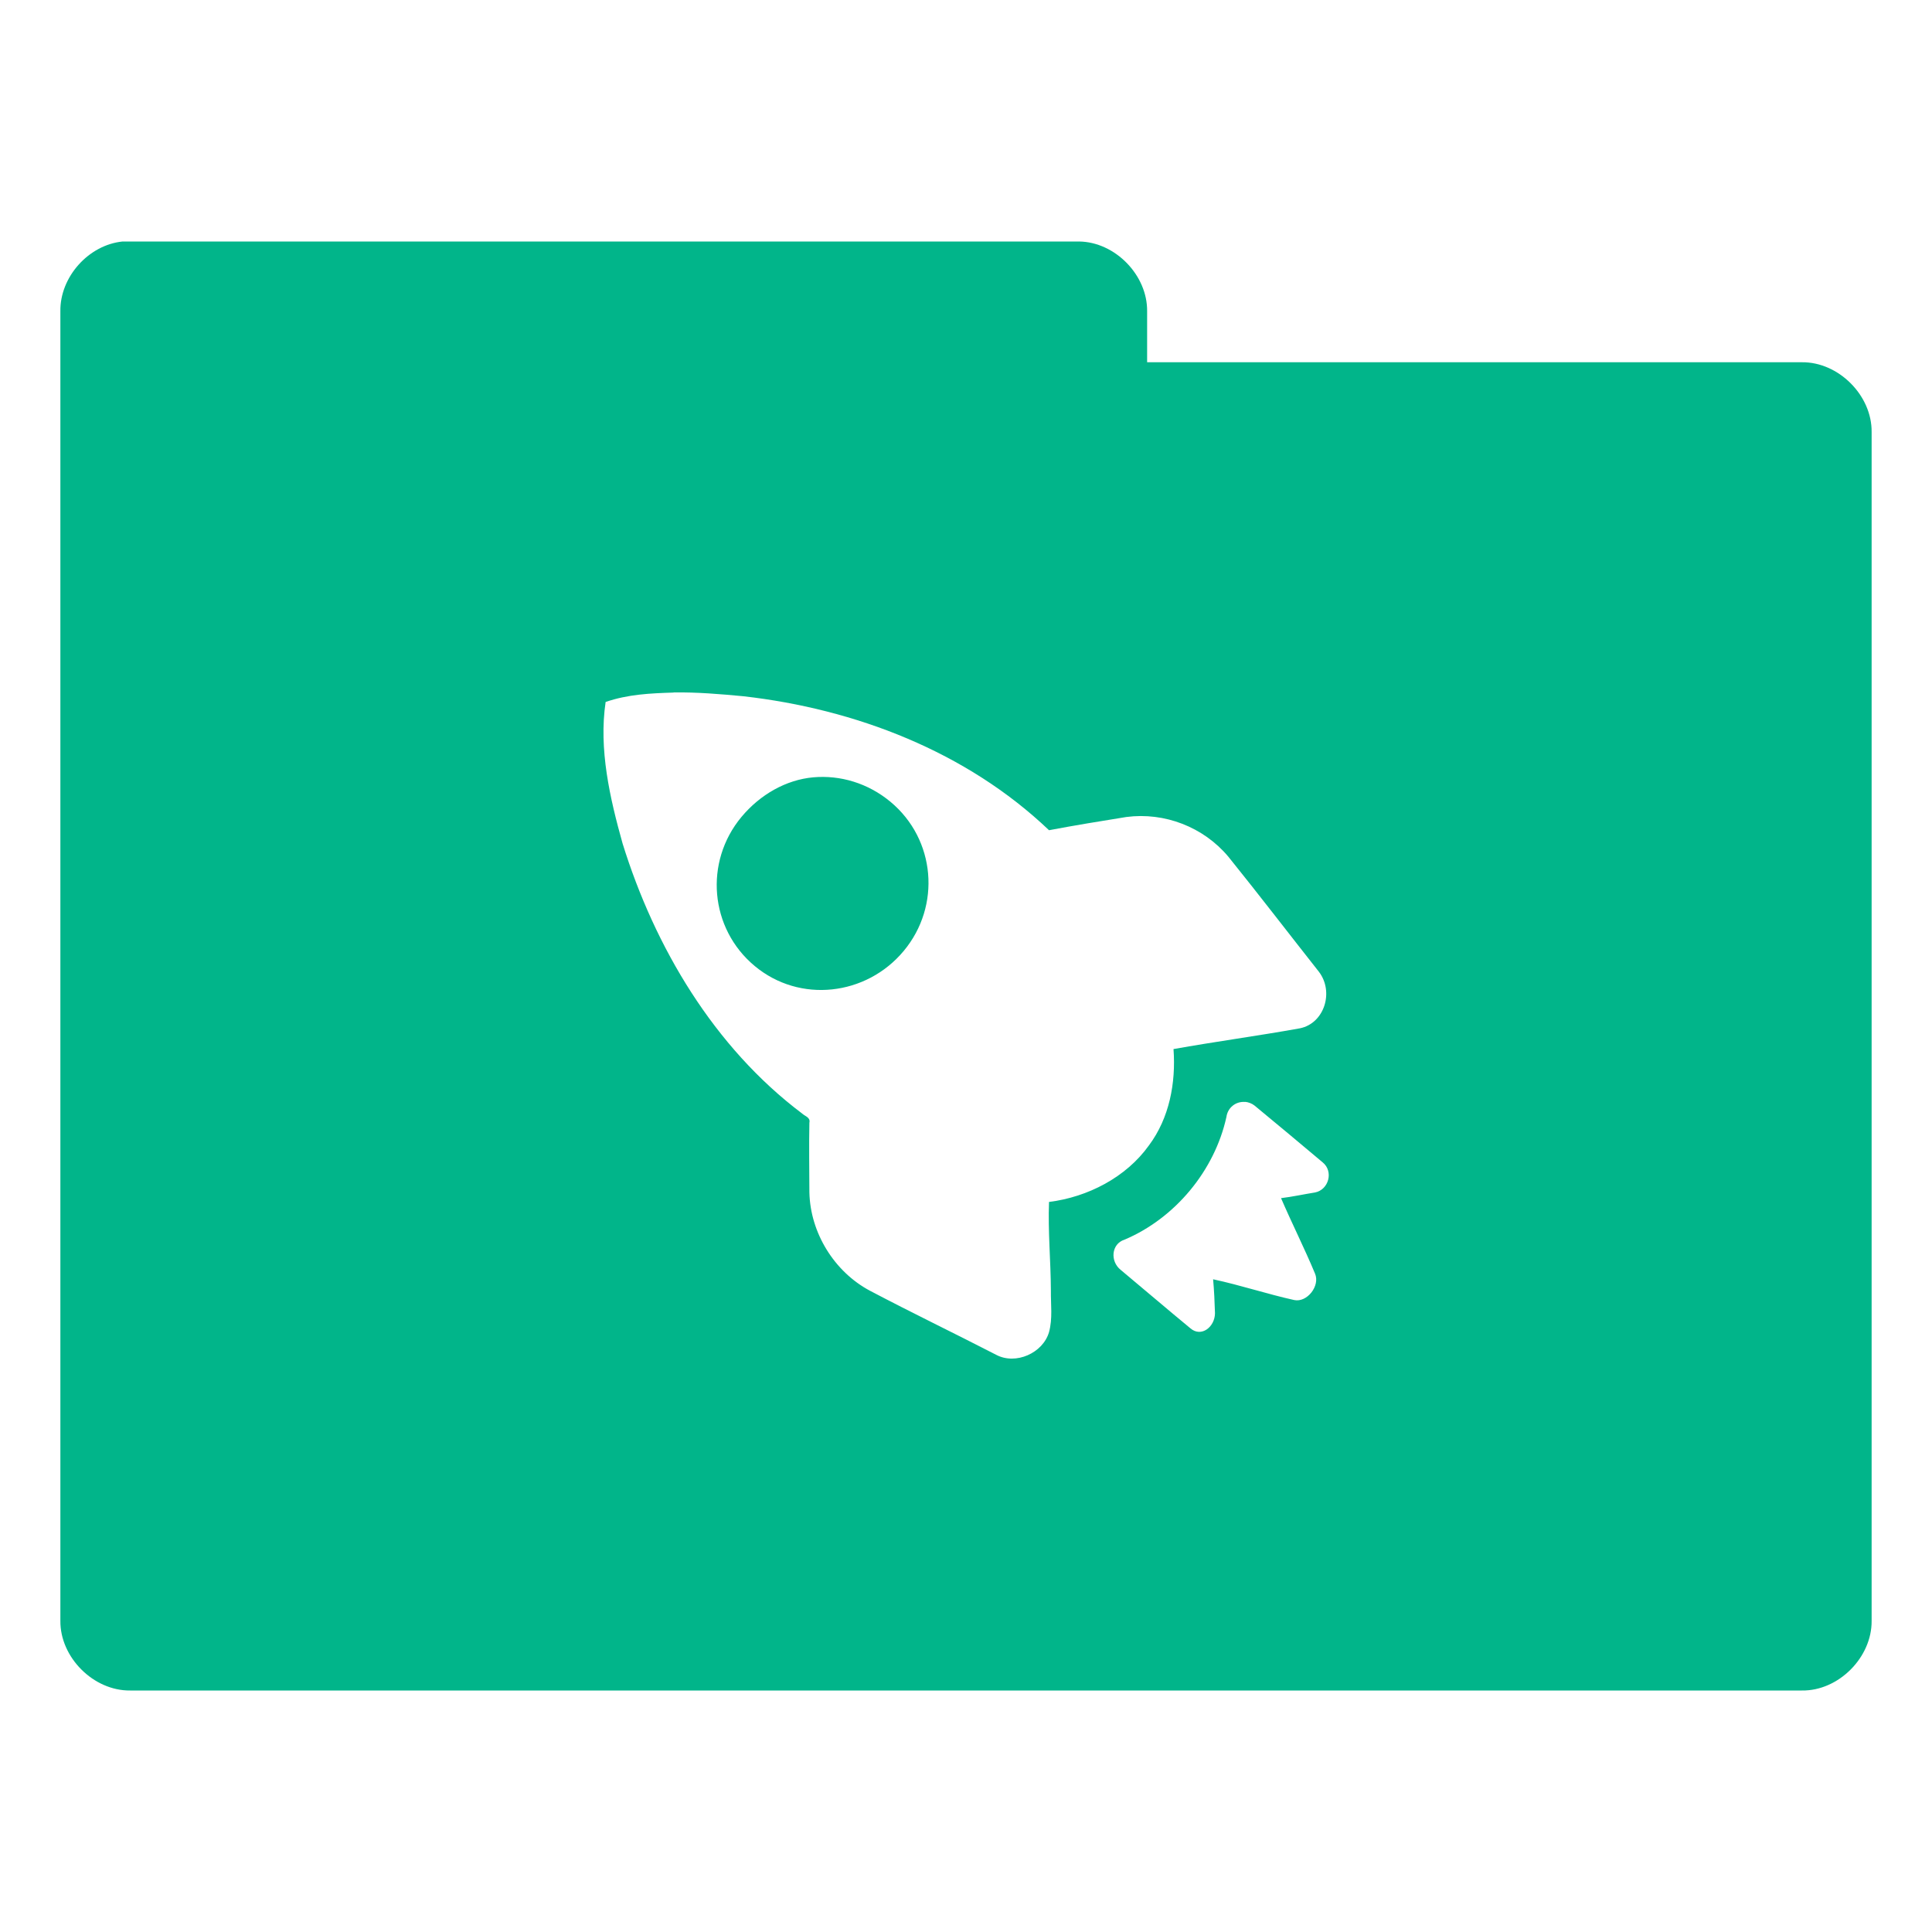 <svg xmlns="http://www.w3.org/2000/svg" viewBox="0 0 32 32">
 <g transform="translate(0,-1020.362)">
  <path d="m 2.031 4 c -0.565 0.056 -1.04 0.589 -1.031 1.156 l 0 21.688 c -0.007 0.607 0.549 1.163 1.156 1.156 l 27.688 0 c 0.607 0.01 1.163 -0.549 1.156 -1.156 l 0 -19.688 c 0.007 -0.607 -0.549 -1.163 -1.156 -1.156 l -10.844 0 l 0 -0.844 c 0.007 -0.597 -0.528 -1.147 -1.125 -1.156 l -15.719 0 l -0.125 0 z m 9.125 7.469 c 0.385 -0.006 0.776 0.027 1.156 0.063 c 1.854 0.21 3.696 0.916 5.063 2.219 c 0.423 -0.08 0.852 -0.15 1.281 -0.219 c 0.633 -0.083 1.277 0.166 1.688 0.656 c 0.508 0.63 1 1.272 1.5 1.906 c 0.255 0.331 0.094 0.855 -0.313 0.938 c -0.687 0.124 -1.408 0.221 -2.094 0.344 c 0.041 0.562 -0.069 1.142 -0.406 1.594 c -0.378 0.53 -1.015 0.858 -1.656 0.938 c -0.019 0.485 0.029 0.978 0.031 1.469 c -0.003 0.233 0.031 0.459 -0.031 0.688 c -0.102 0.347 -0.551 0.547 -0.875 0.375 c -0.704 -0.363 -1.394 -0.694 -2.094 -1.063 c -0.589 -0.315 -0.984 -0.957 -1 -1.625 c -0.001 -0.382 -0.008 -0.775 0 -1.156 c 0.02 -0.091 -0.072 -0.105 -0.125 -0.156 c -1.453 -1.095 -2.435 -2.749 -2.969 -4.469 c -0.21 -0.75 -0.397 -1.561 -0.281 -2.344 c 0.367 -0.127 0.74 -0.144 1.125 -0.156 z m 2.313 1.406 c -0.448 0.041 -0.877 0.283 -1.188 0.656 c -0.621 0.746 -0.527 1.848 0.219 2.469 c 0.745 0.621 1.848 0.496 2.469 -0.25 c 0.621 -0.746 0.527 -1.848 -0.219 -2.469 c -0.373 -0.31 -0.833 -0.446 -1.281 -0.406 z m 7.156 5.375 c 0.051 0.005 0.112 0.027 0.156 0.063 c 0.374 0.309 0.756 0.627 1.125 0.938 c 0.186 0.149 0.103 0.455 -0.125 0.5 c -0.184 0.029 -0.377 0.072 -0.563 0.094 c 0.184 0.427 0.384 0.821 0.563 1.25 c 0.087 0.203 -0.131 0.482 -0.344 0.438 c -0.452 -0.1 -0.887 -0.246 -1.344 -0.344 c 0.017 0.184 0.025 0.376 0.031 0.563 c -0.003 0.228 -0.227 0.403 -0.406 0.25 c -0.369 -0.304 -0.789 -0.663 -1.156 -0.969 c -0.179 -0.143 -0.155 -0.431 0.063 -0.5 c 0.837 -0.354 1.492 -1.142 1.688 -2.031 c 0.022 -0.16 0.159 -0.264 0.313 -0.25 z" transform="translate(0,1020.362)" style="visibility:visible;fill:#01B58A;fill-opacity:1;stroke:none;display:inline;color:#000;fill-rule:nonzero"/>
 </g>
</svg>
